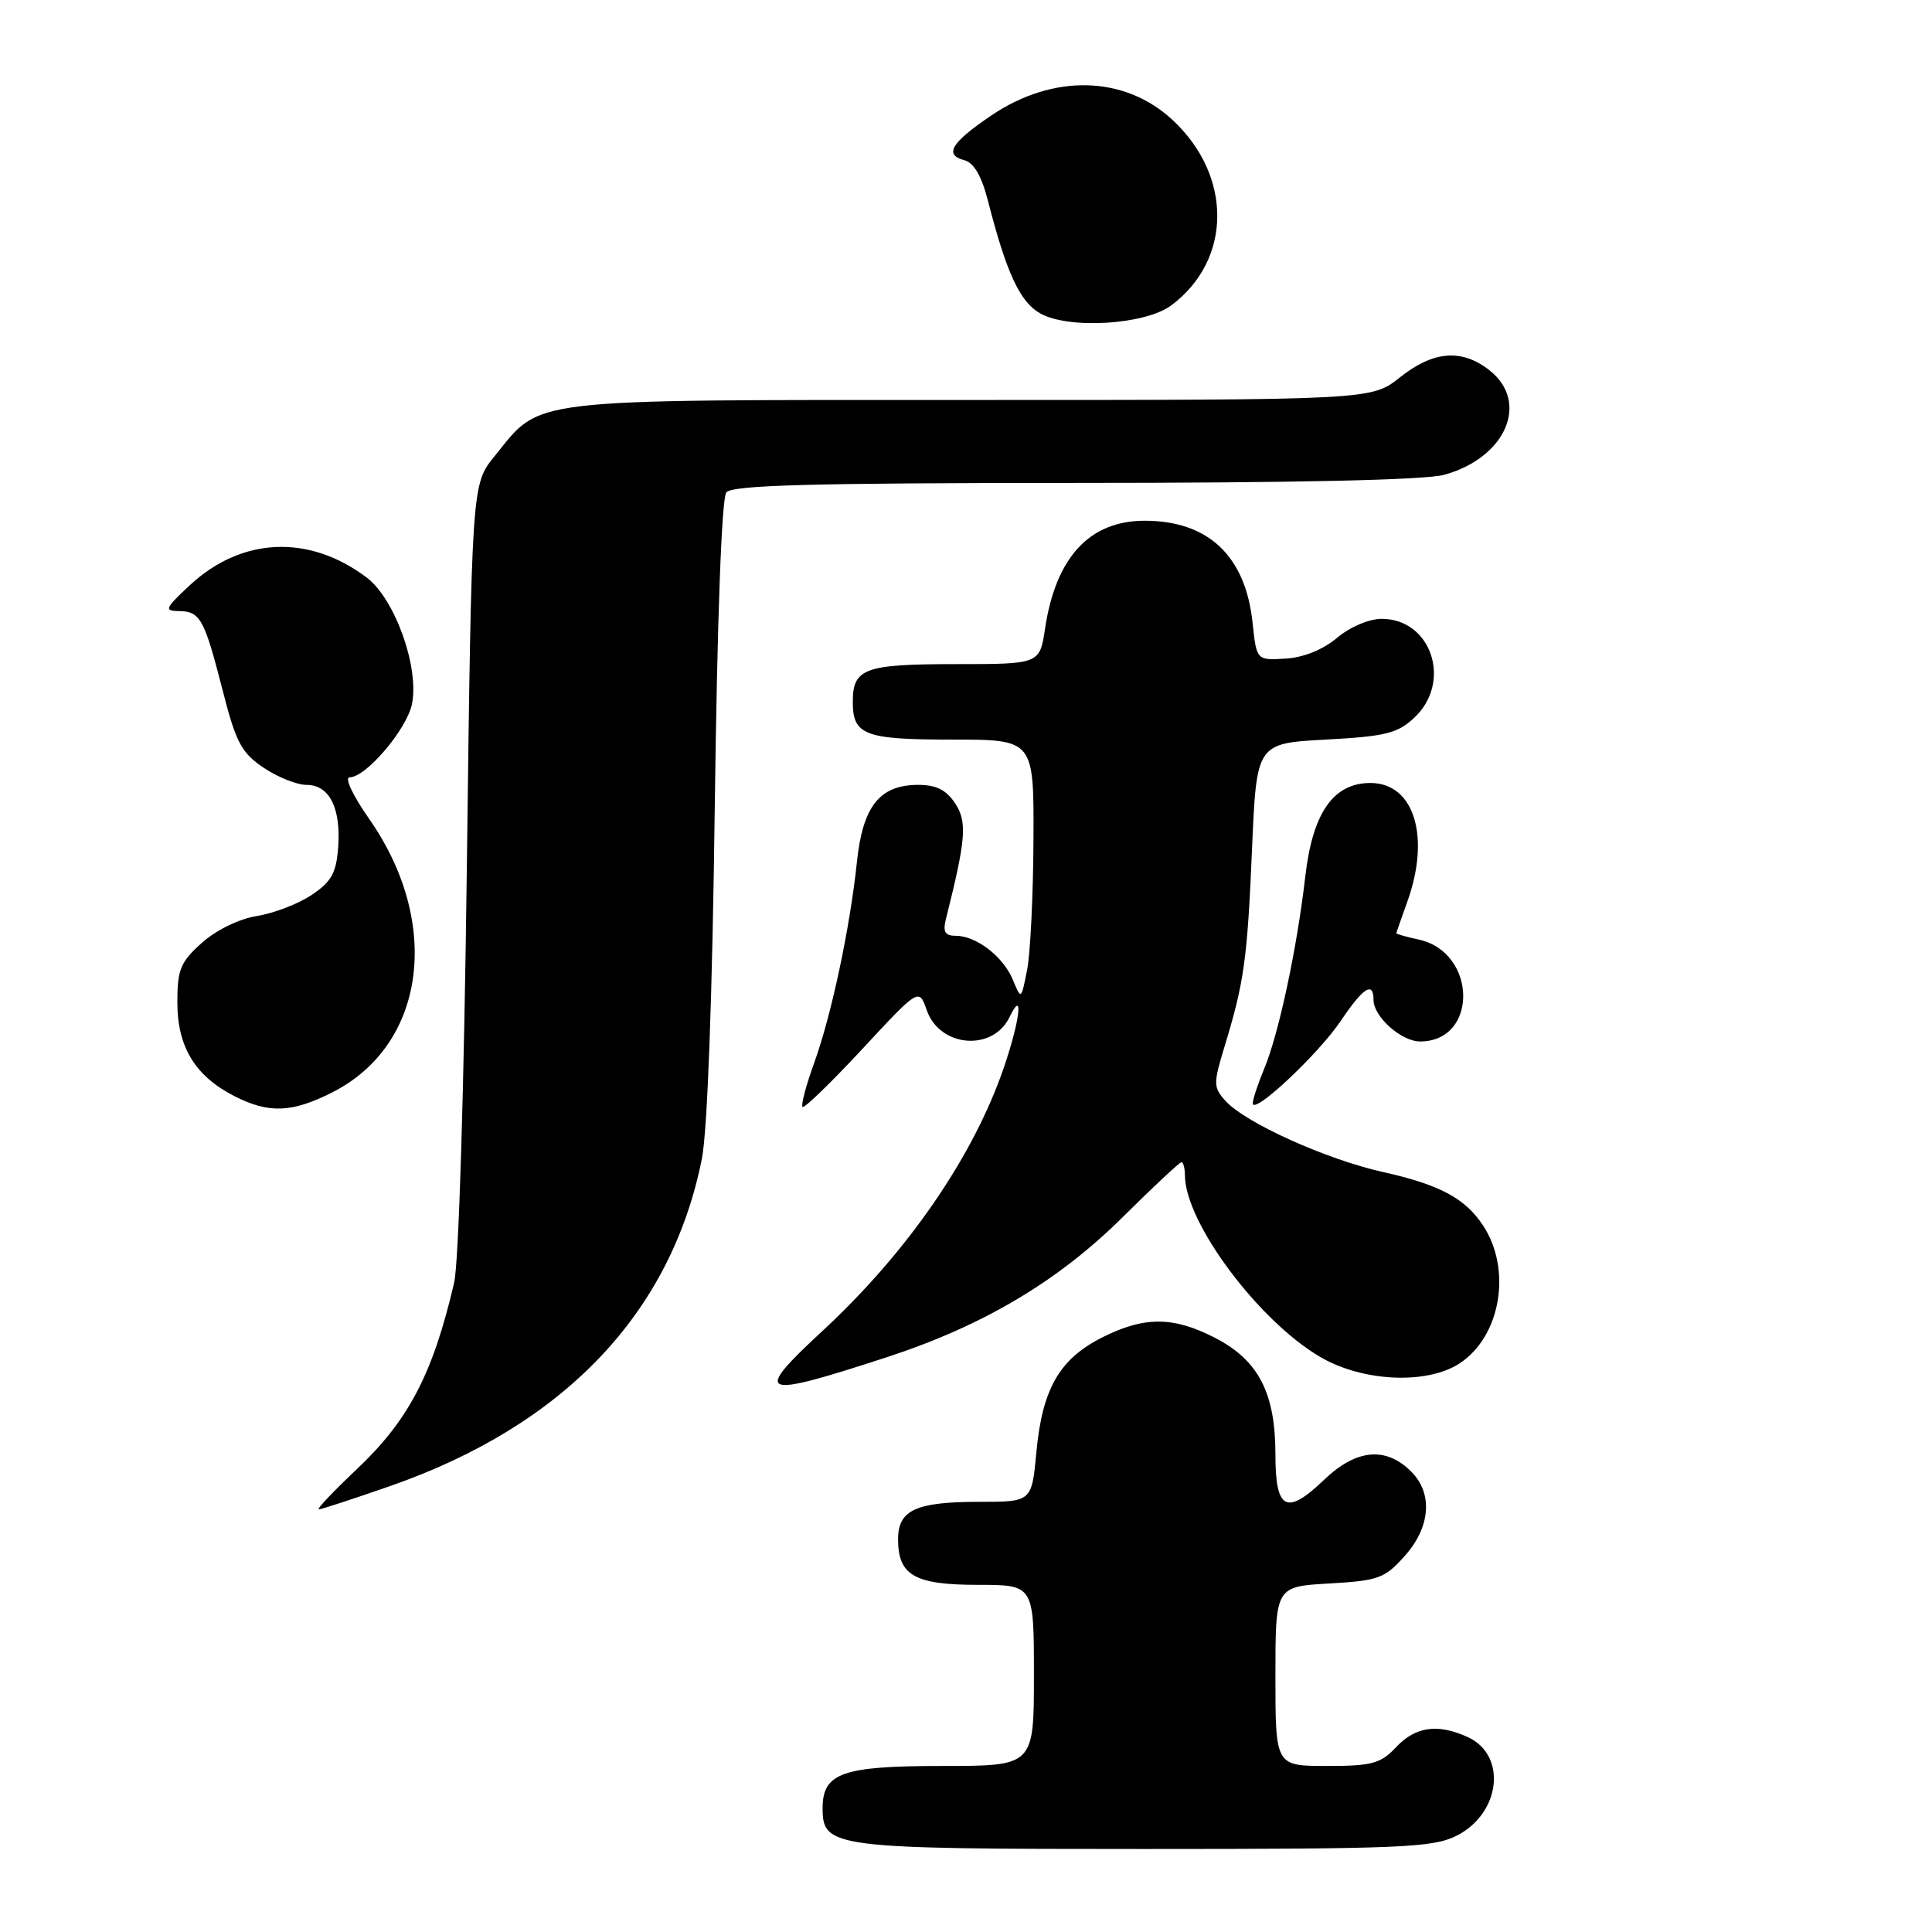<?xml version="1.0" encoding="UTF-8" standalone="no"?>
<!DOCTYPE svg PUBLIC "-//W3C//DTD SVG 1.1//EN" "http://www.w3.org/Graphics/SVG/1.1/DTD/svg11.dtd" >
<svg xmlns="http://www.w3.org/2000/svg" xmlns:xlink="http://www.w3.org/1999/xlink" version="1.1" viewBox="0 0 256 256">
 <g >
 <path fill="currentColor"
d=" M 192.99 243.25 C 198.85 240.31 199.74 232.57 194.48 230.17 C 190.50 228.36 187.57 228.77 185.00 231.50 C 182.94 233.69 181.81 234.00 175.83 234.00 C 169.00 234.00 169.00 234.00 169.00 222.11 C 169.00 210.23 169.00 210.23 176.12 209.82 C 182.64 209.45 183.47 209.15 186.12 206.19 C 189.55 202.36 189.90 197.90 187.00 195.00 C 183.63 191.63 179.71 192.00 175.45 196.08 C 170.46 200.86 169.00 200.10 169.00 192.73 C 169.00 184.55 166.75 180.22 160.96 177.25 C 155.42 174.41 151.59 174.41 145.98 177.25 C 140.37 180.10 138.11 184.05 137.33 192.39 C 136.71 199.00 136.71 199.00 129.79 199.00 C 121.35 199.00 119.00 200.08 119.00 203.96 C 119.00 208.75 121.19 210.00 129.57 210.00 C 137.00 210.00 137.00 210.00 137.00 222.00 C 137.00 234.00 137.00 234.00 124.83 234.00 C 111.61 234.00 109.00 234.92 109.00 239.60 C 109.00 244.84 110.28 245.00 151.47 245.00 C 185.68 245.00 189.85 244.82 192.99 243.25 Z  M 51.67 196.92 C 74.76 188.87 88.95 173.96 93.01 153.50 C 93.74 149.78 94.39 132.11 94.71 107.00 C 95.03 82.15 95.62 66.02 96.24 65.25 C 97.02 64.28 107.48 64.00 142.37 63.99 C 171.52 63.99 188.87 63.61 191.38 62.91 C 199.54 60.65 202.72 53.29 197.37 49.07 C 193.69 46.18 189.93 46.48 185.50 50.00 C 181.72 53.00 181.72 53.00 128.60 53.00 C 69.00 53.00 71.83 52.67 65.53 60.45 C 62.50 64.18 62.50 64.18 61.86 114.84 C 61.49 144.34 60.79 167.38 60.17 170.00 C 57.34 182.10 54.14 188.21 47.20 194.75 C 44.14 197.64 41.91 200.00 42.24 200.00 C 42.57 200.00 46.81 198.61 51.67 196.92 Z  M 117.50 179.84 C 130.27 175.67 140.20 169.78 148.79 161.25 C 152.81 157.26 156.30 154.00 156.55 154.00 C 156.80 154.00 157.00 154.79 157.01 155.75 C 157.04 161.99 166.74 175.00 174.93 179.80 C 180.55 183.10 189.07 183.49 193.40 180.66 C 198.85 177.09 200.36 168.26 196.53 162.41 C 194.17 158.80 190.76 156.97 183.29 155.31 C 175.72 153.62 165.03 148.79 162.38 145.87 C 160.77 144.08 160.76 143.60 162.24 138.73 C 164.86 130.14 165.28 127.14 165.90 112.50 C 166.50 98.50 166.50 98.50 175.67 98.00 C 183.62 97.57 185.19 97.18 187.42 95.08 C 192.45 90.35 189.67 82.00 183.08 82.00 C 181.41 82.00 178.86 83.08 177.16 84.52 C 175.30 86.09 172.71 87.13 170.33 87.27 C 166.50 87.50 166.50 87.50 165.97 82.50 C 165.04 73.67 160.10 69.00 151.68 69.00 C 144.37 69.00 139.90 73.84 138.48 83.26 C 137.77 88.00 137.77 88.00 126.59 88.00 C 114.54 88.00 113.00 88.57 113.00 93.00 C 113.00 97.41 114.56 98.00 126.20 98.00 C 137.00 98.00 137.00 98.00 136.94 111.25 C 136.91 118.54 136.53 126.30 136.10 128.50 C 135.31 132.50 135.31 132.50 134.22 129.85 C 132.95 126.77 129.37 124.00 126.67 124.00 C 125.21 124.00 124.91 123.49 125.35 121.73 C 128.00 111.18 128.18 108.93 126.57 106.46 C 125.39 104.67 124.06 104.00 121.67 104.00 C 116.57 104.00 114.32 106.82 113.55 114.19 C 112.62 123.00 110.17 134.52 107.87 140.88 C 106.80 143.84 106.11 146.45 106.34 146.67 C 106.57 146.90 110.13 143.44 114.26 139.00 C 121.77 130.91 121.77 130.91 122.80 133.86 C 124.52 138.79 131.55 139.37 133.77 134.77 C 135.67 130.83 135.16 135.22 132.99 141.53 C 128.94 153.31 120.23 165.94 109.00 176.34 C 99.64 185.01 100.53 185.38 117.50 179.84 Z  M 44.02 144.75 C 56.42 138.48 58.59 122.31 48.89 108.47 C 46.73 105.38 45.62 103.00 46.33 103.00 C 48.50 103.00 53.93 96.61 54.59 93.28 C 55.57 88.41 52.32 79.34 48.59 76.53 C 40.96 70.77 32.03 71.16 25.17 77.53 C 21.86 80.61 21.72 80.95 23.69 80.97 C 26.54 81.01 27.06 81.95 29.50 91.47 C 31.26 98.37 31.99 99.75 34.92 101.72 C 36.77 102.97 39.34 104.00 40.61 104.00 C 43.64 104.00 45.19 107.04 44.81 112.26 C 44.56 115.67 43.92 116.83 41.30 118.58 C 39.55 119.76 36.29 121.02 34.06 121.37 C 31.69 121.75 28.65 123.23 26.75 124.93 C 23.90 127.48 23.50 128.46 23.50 132.84 C 23.50 138.72 25.86 142.59 31.07 145.25 C 35.63 147.57 38.68 147.45 44.02 144.75 Z  M 177.66 135.27 C 180.63 130.85 182.00 129.97 182.00 132.50 C 182.00 134.72 185.68 138.00 188.17 138.00 C 195.89 138.00 195.74 126.20 188.00 124.50 C 186.35 124.14 185.01 123.76 185.02 123.67 C 185.02 123.58 185.68 121.70 186.47 119.50 C 189.58 110.86 187.38 103.75 181.59 103.75 C 176.68 103.75 173.93 107.69 172.96 116.12 C 171.87 125.62 169.44 137.01 167.51 141.62 C 166.68 143.61 166.00 145.67 166.00 146.19 C 166.00 147.83 174.68 139.70 177.66 135.27 Z  M 155.19 40.47 C 163.27 34.45 163.34 23.28 155.34 15.87 C 148.98 9.98 139.53 9.76 131.34 15.31 C 126.02 18.91 125.06 20.52 127.79 21.23 C 129.04 21.56 130.08 23.34 130.91 26.61 C 133.36 36.17 135.14 40.01 137.84 41.53 C 141.62 43.66 151.73 43.04 155.19 40.47 Z "/>
</g>
</svg>